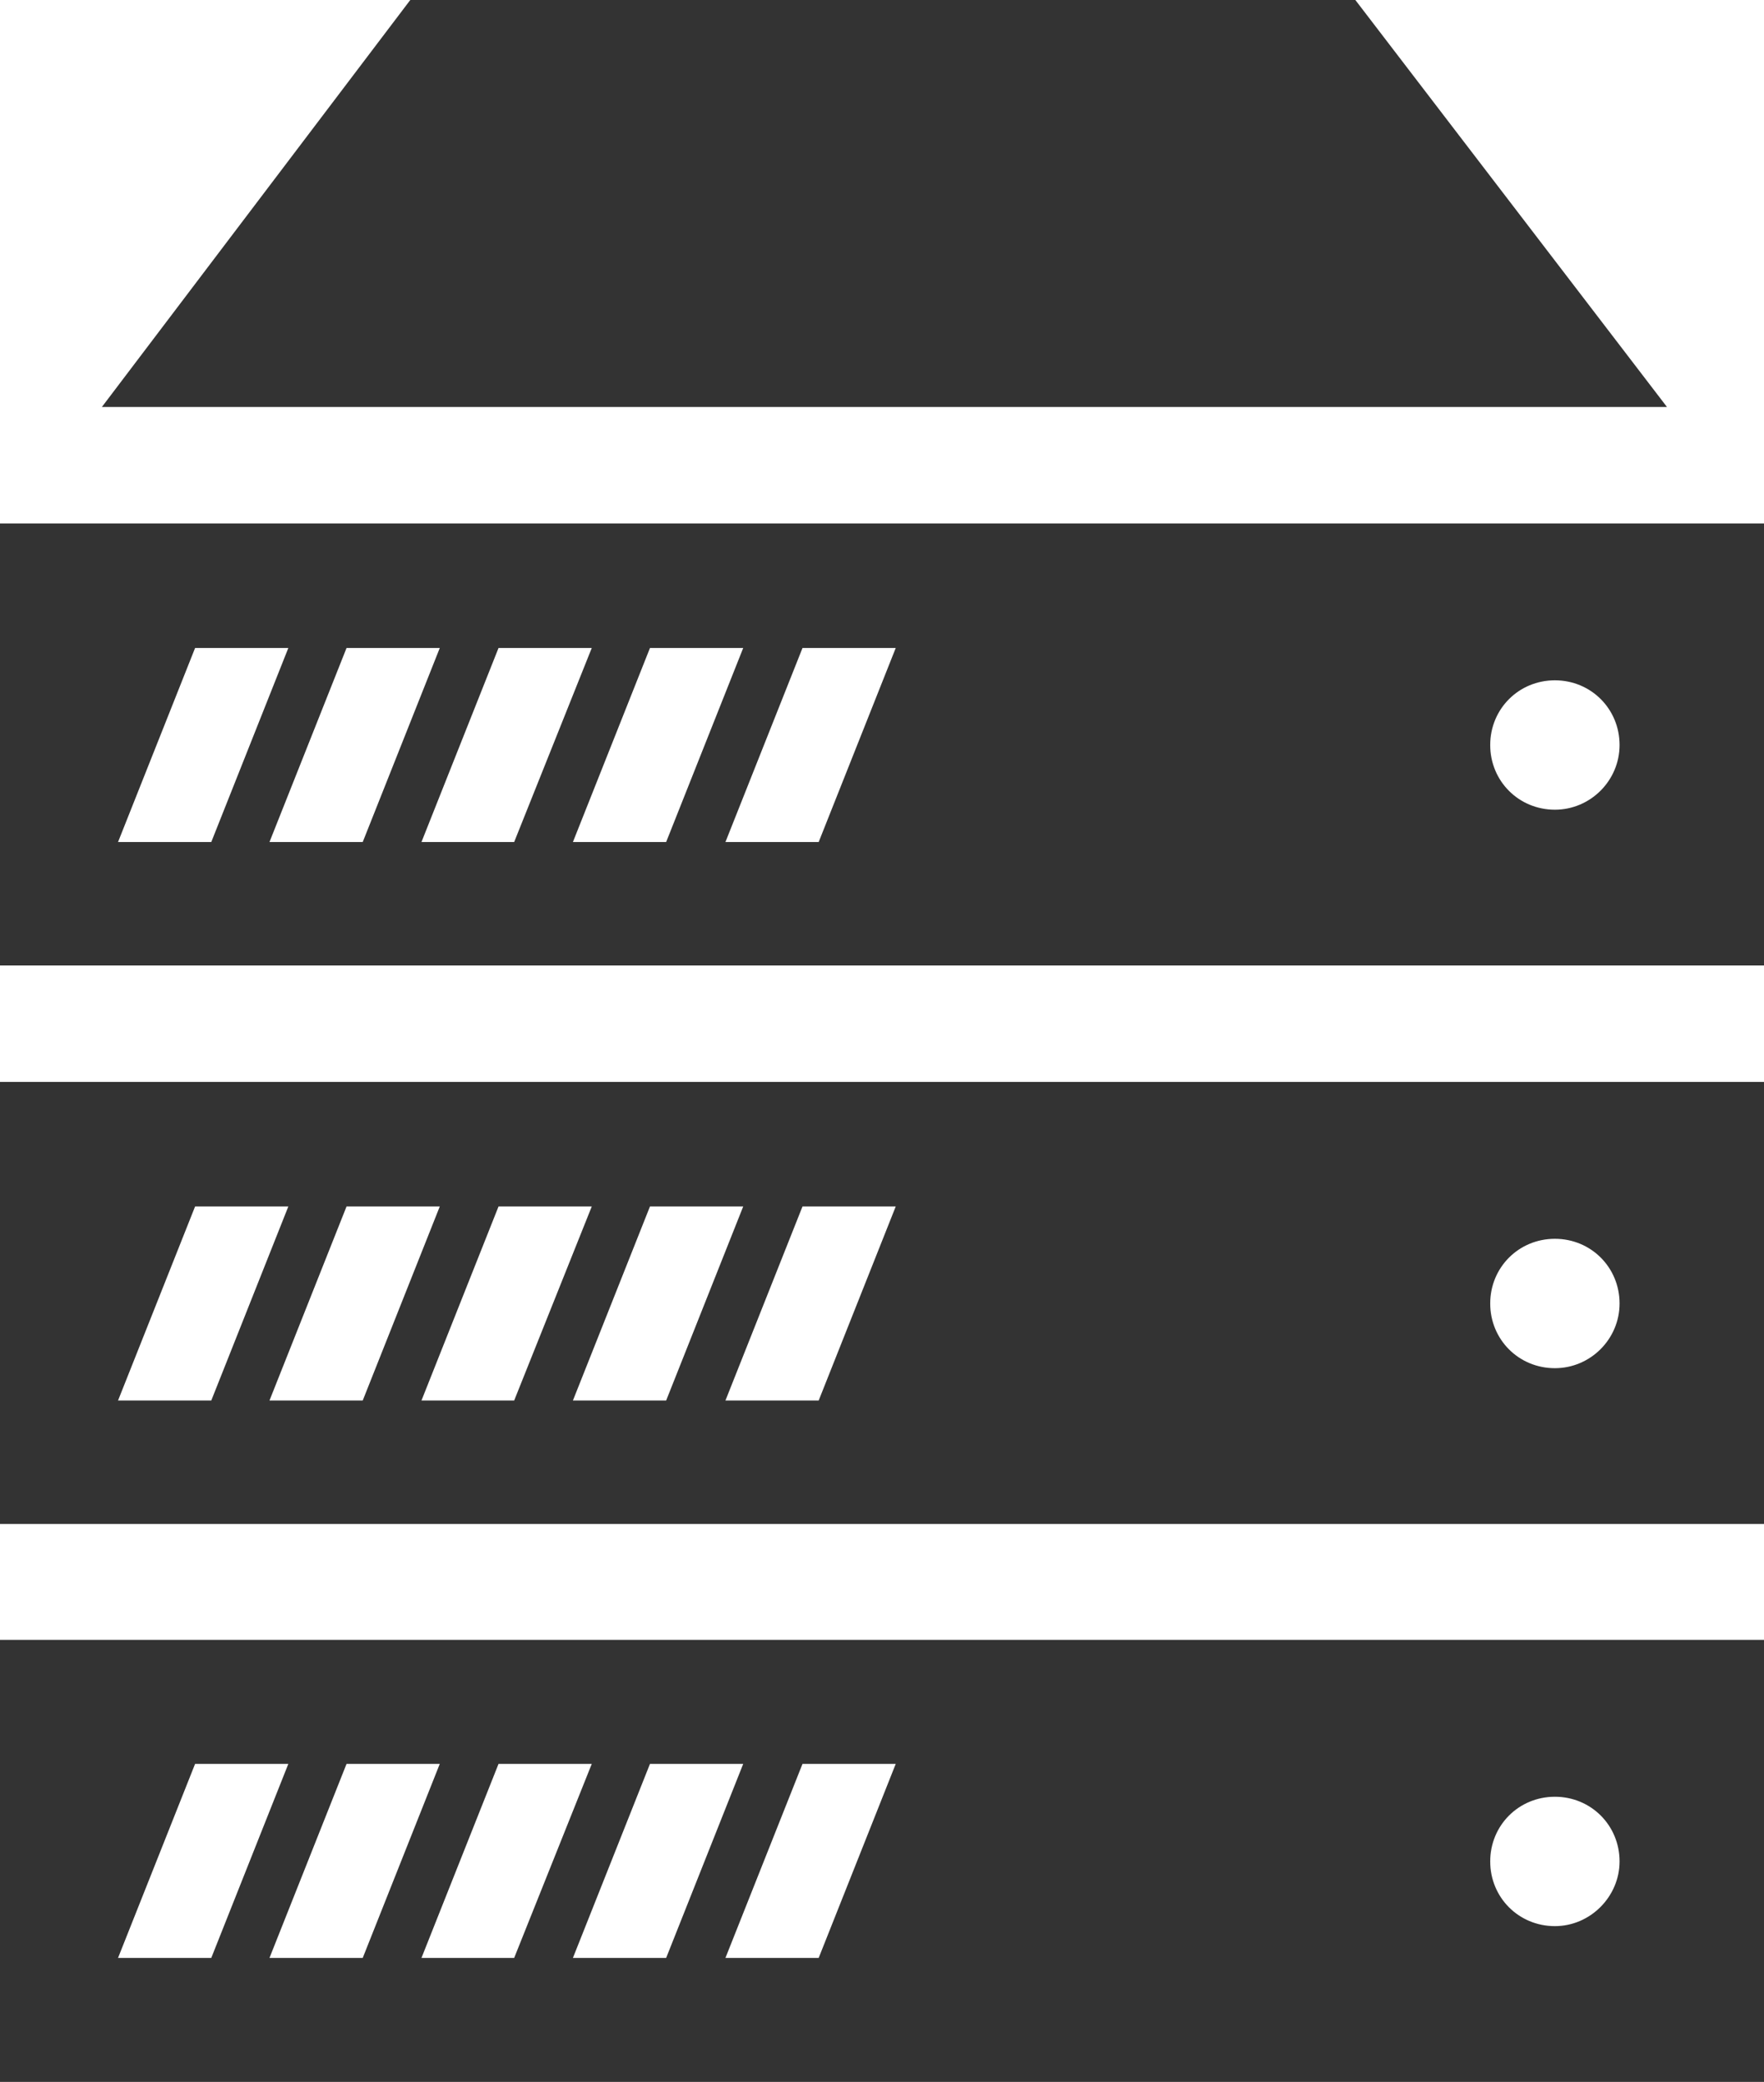 <?xml version="1.0" encoding="utf-8"?>
<!-- Generator: Adobe Illustrator 18.1.1, SVG Export Plug-In . SVG Version: 6.00 Build 0)  -->
<svg version="1.1" id="Layer_1" xmlns="http://www.w3.org/2000/svg" xmlns:xlink="http://www.w3.org/1999/xlink" x="0px" y="0px"
	 viewBox="-1026.7 691.9 327.3 386.2" enable-background="new -1026.7 691.9 327.3 386.2" xml:space="preserve">
<path id="server-4-icon" fill="#333333" d="M-699.4,789h-327.3v82h327.3V789L-699.4,789z M-1004.8,848.1l14.3-36h17.3l-14.3,36
	H-1004.8z M-976.7,848.1l14.3-36h17.3l-14.3,36H-976.7z M-948.5,848.1l14.3-36h17.3l-14.4,36H-948.5z M-920.4,848.1l14.3-36h17.3
	l-14.3,36H-920.4z M-874.8,848.1h-17.3l14.3-36h17.3L-874.8,848.1z M-738.2,842.1c-6.7,0-12-5.3-12-12c0-6.7,5.3-12,12-12
	c6.7,0,12,5.3,12,12C-726.2,836.7-731.6,842.1-738.2,842.1z M-717.4,767.4h-290.4l57.3-75.6h175.2L-717.4,767.4z M-699.4,892.6
	h-327.3v82h327.3V892.6L-699.4,892.6z M-1004.8,951.7l14.3-36h17.3l-14.3,36H-1004.8z M-976.7,951.7l14.3-36h17.3l-14.3,36H-976.7z
	 M-948.5,951.7l14.3-36h17.3l-14.4,36H-948.5z M-920.4,951.7l14.3-36h17.3l-14.3,36H-920.4z M-874.8,951.7h-17.3l14.3-36h17.3
	L-874.8,951.7z M-738.2,945.7c-6.7,0-12-5.3-12-12c0-6.7,5.3-12,12-12c6.7,0,12,5.3,12,12C-726.2,940.3-731.6,945.7-738.2,945.7z
	 M-699.4,996.1h-327.3v82h327.3V996.1L-699.4,996.1z M-1004.8,1055.1l14.3-36h17.3l-14.3,36H-1004.8z M-976.7,1055.1l14.3-36h17.3
	l-14.3,36H-976.7z M-948.5,1055.1l14.3-36h17.3l-14.4,36H-948.5z M-920.4,1055.1l14.3-36h17.3l-14.3,36H-920.4z M-874.8,1055.1
	h-17.3l14.3-36h17.3L-874.8,1055.1z M-738.2,1049.2c-6.7,0-12-5.3-12-12c0-6.7,5.3-12,12-12c6.7,0,12,5.3,12,12
	C-726.2,1043.7-731.6,1049.2-738.2,1049.2z"/>
</svg>
